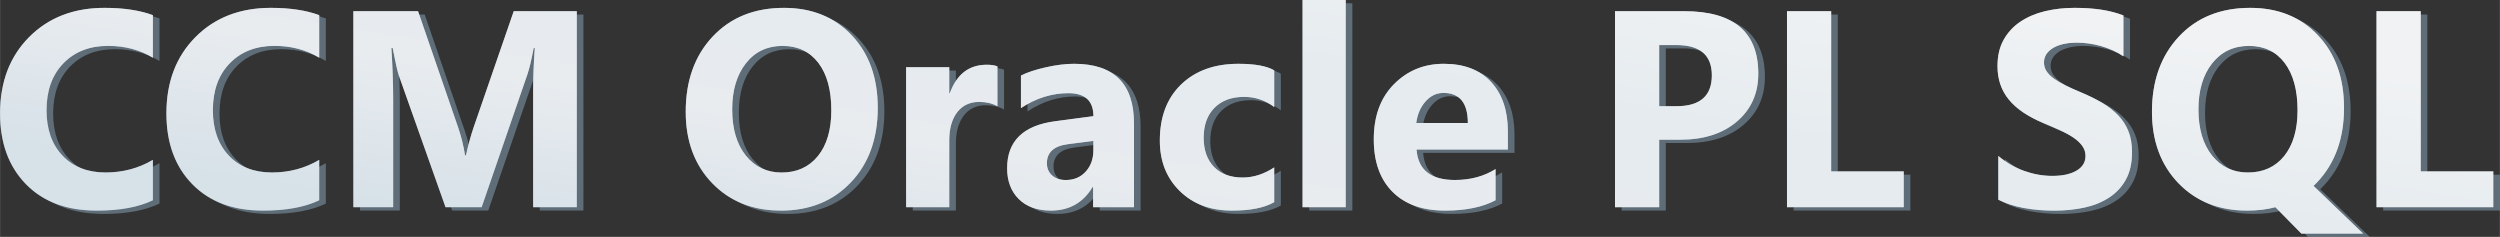 <?xml version="1.0" encoding="UTF-8"?>
<!DOCTYPE svg PUBLIC "-//W3C//DTD SVG 1.1//EN" "http://www.w3.org/Graphics/SVG/1.1/DTD/svg11.dtd">
<!-- Creator: CorelDRAW 2020 (64-Bit) -->
<svg xmlns="http://www.w3.org/2000/svg" xml:space="preserve" width="2.976in" height="0.282in" version="1.1" style="shape-rendering:geometricPrecision; text-rendering:geometricPrecision; image-rendering:optimizeQuality; fill-rule:evenodd; clip-rule:evenodd"
viewBox="0 0 1353.27 128.24"
 xmlns:xlink="http://www.w3.org/1999/xlink"
 xmlns:xodm="http://www.corel.com/coreldraw/odm/2003">
 <rect x="0" y="0" width="1353.27" height="128.24" fill="#333333" stroke="none"/>
 <defs>
  <style type="text/css">
   <![CDATA[
    .fil0 {fill:#8AA8BD;fill-rule:nonzero;fill-opacity:0.502}
    .fil2 {fill:white;fill-rule:nonzero;fill-opacity:0.651}
    .fil1 {fill:url(#id0);fill-rule:nonzero}
   ]]>
  </style>
  <linearGradient id="id0" gradientUnits="userSpaceOnUse" x1="654.85" y1="186.43" x2="694.84" y2="-59.98">
   <stop offset="0" style="stop-opacity:1; stop-color:#8AA8BD"/>
   <stop offset="0.329" style="stop-opacity:1; stop-color:#BDC8D1"/>
   <stop offset="0.62" style="stop-opacity:1; stop-color:#B4C5D1"/>
   <stop offset="1" style="stop-opacity:1; stop-color:#D5DBE0"/>
  </linearGradient>
 </defs>
 <g id="Layer_x0020_1">
  <g id="_1184989189936">
   <path class="fil0" d="M86.3 110.2c-7.73,3.74 -17.86,5.61 -30.34,5.61 -16.27,0 -29.07,-4.77 -38.39,-14.35 -9.35,-9.57 -13.99,-22.33 -13.99,-38.27 0,-16.97 5.23,-30.74 15.71,-41.3 10.48,-10.56 24.1,-15.84 40.82,-15.84 10.36,0 19.1,1.31 26.19,3.94l0 23.01c-7.1,-4.24 -15.18,-6.37 -24.27,-6.37 -9.95,0 -18.01,3.13 -24.12,9.4 -6.11,6.27 -9.17,14.75 -9.17,25.46 0,10.25 2.88,18.44 8.66,24.53 5.76,6.09 13.54,9.14 23.31,9.14 9.32,0 17.86,-2.27 25.59,-6.82l0 21.85zm90.05 0c-7.73,3.74 -17.86,5.61 -30.34,5.61 -16.27,0 -29.07,-4.77 -38.39,-14.35 -9.35,-9.57 -13.99,-22.33 -13.99,-38.27 0,-16.97 5.23,-30.74 15.71,-41.3 10.48,-10.56 24.1,-15.84 40.82,-15.84 10.36,0 19.1,1.31 26.19,3.94l0 23.01c-7.1,-4.24 -15.18,-6.37 -24.27,-6.37 -9.95,0 -18.01,3.13 -24.12,9.4 -6.11,6.27 -9.17,14.75 -9.17,25.46 0,10.25 2.88,18.44 8.66,24.53 5.76,6.09 13.54,9.14 23.31,9.14 9.32,0 17.86,-2.27 25.59,-6.82l0 21.85zm139.43 3.76l-23.62 0 0 -63.5c0,-6.85 0.3,-14.42 0.88,-22.71l-0.58 0c-1.24,6.52 -2.35,11.19 -3.33,14.07l-24.85 72.14 -19.55 0 -25.31 -71.41c-0.68,-1.92 -1.79,-6.87 -3.33,-14.8l-0.66 0c0.63,10.46 0.96,19.63 0.96,27.53l0 58.68 -21.55 0 0 -106.11 35.01 0 21.7 62.9c1.72,5.03 2.98,10.08 3.76,15.18l0.45 0c1.31,-5.89 2.73,-10.99 4.22,-15.33l21.67 -62.74 34.13 0 0 106.11zm110.48 1.84c-15.21,0 -27.58,-4.95 -37.16,-14.83 -9.57,-9.9 -14.35,-22.78 -14.35,-38.67 0,-16.77 4.85,-30.34 14.57,-40.69 9.73,-10.36 22.58,-15.56 38.62,-15.56 15.16,0 27.41,4.98 36.75,14.88 9.35,9.93 14.02,23.01 14.02,39.23 0,16.67 -4.85,30.13 -14.55,40.34 -9.67,10.2 -22.33,15.31 -37.91,15.31zm1.03 -89.16c-8.39,0 -15.05,3.13 -19.98,9.45 -4.92,6.29 -7.4,14.6 -7.4,24.96 0,10.51 2.48,18.82 7.4,24.96 4.93,6.11 11.39,9.17 19.38,9.17 8.26,0 14.78,-2.98 19.63,-8.92 4.82,-5.96 7.25,-14.19 7.25,-24.75 0,-11.01 -2.35,-19.58 -7.02,-25.69 -4.7,-6.11 -11.11,-9.17 -19.25,-9.17zm116.19 32.63c-2.83,-1.54 -6.11,-2.3 -9.85,-2.3 -5.08,0 -9.04,1.87 -11.92,5.58 -2.85,3.74 -4.29,8.79 -4.29,15.21l0 36.2 -23.36 0 0 -75.78 23.36 0 0 14.07 0.3 0c3.71,-10.28 10.36,-15.41 19.98,-15.41 2.48,0 4.4,0.3 5.79,0.88l0 21.55zm73.93 54.69l-22.13 0 0 -10.89 -0.3 0c-5.08,8.49 -12.6,12.73 -22.58,12.73 -7.35,0 -13.14,-2.07 -17.35,-6.24 -4.22,-4.17 -6.31,-9.75 -6.31,-16.7 0,-14.7 8.71,-23.19 26.12,-25.46l20.59 -2.73c0,-8.28 -4.5,-12.43 -13.49,-12.43 -9.02,0 -17.61,2.68 -25.74,8.06l0 -17.61c3.26,-1.69 7.7,-3.16 13.36,-4.44 5.63,-1.29 10.79,-1.92 15.43,-1.92 21.6,0 32.41,10.79 32.41,32.33l0 45.29zm-21.98 -30.79l0 -5.1 -13.77 1.77c-7.6,0.98 -11.39,4.42 -11.39,10.31 0,2.65 0.91,4.85 2.75,6.54 1.87,1.69 4.37,2.55 7.53,2.55 4.39,0 7.96,-1.51 10.73,-4.55 2.75,-3.03 4.14,-6.87 4.14,-11.52zm97.9 28.06c-5.28,3.06 -12.91,4.57 -22.86,4.57 -11.64,0 -21.06,-3.51 -28.26,-10.58 -7.2,-7.05 -10.81,-16.14 -10.81,-27.31 0,-12.88 3.86,-23.01 11.57,-30.44 7.73,-7.42 18.06,-11.14 30.99,-11.14 8.92,0 15.38,1.19 19.37,3.54l0 19.85c-4.87,-3.66 -10.33,-5.48 -16.34,-5.48 -6.72,0 -12.02,1.95 -15.96,5.89 -3.91,3.91 -5.89,9.32 -5.89,16.24 0,6.69 1.89,11.97 5.63,15.79 3.74,3.84 8.92,5.73 15.46,5.73 5.83,0 11.52,-1.82 17.1,-5.48l0 18.82zm38.7 2.73l-23.36 0 0 -112.18 23.36 0 0 112.18zm87.78 -31.22l-49.43 0c0.78,10.99 7.73,16.49 20.79,16.49 8.34,0 15.66,-1.97 21.98,-5.91l0 16.87c-7,3.74 -16.09,5.61 -27.31,5.61 -12.22,0 -21.72,-3.38 -28.49,-10.18 -6.74,-6.77 -10.13,-16.24 -10.13,-28.37 0,-12.58 3.64,-22.56 10.96,-29.91 7.3,-7.35 16.27,-11.01 26.93,-11.01 11.04,0 19.6,3.28 25.64,9.83 6.04,6.57 9.07,15.48 9.07,26.72l0 9.85zm-21.67 -14.37c0,-10.83 -4.4,-16.27 -13.19,-16.27 -3.74,0 -7,1.54 -9.73,4.65 -2.75,3.11 -4.4,7 -5,11.62l27.91 0zm103.59 9.04l0 36.55 -23.92 0 0 -106.11 37.46 0c26.75,0 40.11,11.27 40.11,33.82 0,10.66 -3.84,19.27 -11.52,25.87 -7.68,6.57 -17.91,9.88 -30.74,9.88l-11.39 0zm0 -51.22l0 33.09 9.4 0c12.73,0 19.1,-5.58 19.1,-16.72 0,-10.91 -6.37,-16.37 -19.1,-16.37l-9.4 0zm132.38 87.77l-63.2 0 0 -106.11 23.92 0 0 86.71 39.28 0 0 19.4zm51.2 -4.07l0 -23.69c4.29,3.61 8.97,6.32 13.99,8.11 5.03,1.79 10.1,2.7 15.23,2.7 3.03,0 5.66,-0.28 7.88,-0.81 2.25,-0.56 4.12,-1.29 5.63,-2.27 1.52,-0.96 2.63,-2.1 3.36,-3.38 0.76,-1.31 1.11,-2.73 1.11,-4.27 0,-2.07 -0.58,-3.91 -1.77,-5.53 -1.19,-1.64 -2.8,-3.16 -4.85,-4.52 -2.05,-1.39 -4.47,-2.73 -7.3,-3.99 -2.8,-1.29 -5.83,-2.6 -9.09,-3.94 -8.28,-3.44 -14.47,-7.65 -18.54,-12.66 -4.07,-4.98 -6.09,-10.99 -6.09,-18.03 0,-5.53 1.09,-10.28 3.31,-14.25 2.22,-3.99 5.25,-7.25 9.07,-9.83 3.84,-2.55 8.26,-4.45 13.29,-5.66 5.03,-1.21 10.36,-1.82 15.99,-1.82 5.53,0 10.43,0.35 14.7,1.01 4.24,0.66 8.18,1.69 11.8,3.08l0 22.13c-1.79,-1.24 -3.71,-2.32 -5.81,-3.26 -2.1,-0.93 -4.27,-1.72 -6.49,-2.35 -2.2,-0.61 -4.42,-1.06 -6.62,-1.36 -2.2,-0.28 -4.27,-0.43 -6.24,-0.43 -2.73,0 -5.18,0.25 -7.4,0.76 -2.22,0.53 -4.09,1.26 -5.63,2.2 -1.52,0.93 -2.7,2.05 -3.56,3.36 -0.83,1.31 -1.24,2.78 -1.24,4.39 0,1.79 0.45,3.38 1.39,4.77 0.93,1.41 2.27,2.75 4.02,4.02 1.72,1.24 3.81,2.48 6.29,3.69 2.45,1.21 5.25,2.45 8.36,3.74 4.24,1.77 8.03,3.66 11.42,5.66 3.38,2 6.29,4.27 8.69,6.77 2.43,2.53 4.27,5.41 5.56,8.64 1.29,3.21 1.92,6.97 1.92,11.27 0,5.94 -1.11,10.89 -3.36,14.93 -2.25,4.02 -5.28,7.27 -9.15,9.75 -3.84,2.5 -8.31,4.29 -13.41,5.38 -5.13,1.09 -10.51,1.62 -16.19,1.62 -5.81,0 -11.34,-0.48 -16.6,-1.46 -5.25,-0.99 -9.83,-2.48 -13.66,-4.45zm134.68 5.91c-15.21,0 -27.58,-4.93 -37.16,-14.8 -9.57,-9.95 -14.35,-22.86 -14.35,-38.7 0,-16.72 4.85,-30.29 14.57,-40.69 9.67,-10.36 22.56,-15.56 38.62,-15.56 15.16,0 27.38,4.98 36.7,14.88 9.37,9.88 14.07,22.96 14.07,39.23 0,16.62 -4.85,30.06 -14.57,40.34 -0.35,0.33 -0.66,0.68 -0.96,0.98 -0.3,0.33 -0.63,0.63 -0.96,0.93l26.85 25.82 -33.44 0 -14.07 -14.27c-4.62,1.24 -9.73,1.84 -15.31,1.84zm1.03 -89.16c-8.33,0 -15,3.16 -19.98,9.47 -4.92,6.27 -7.4,14.58 -7.4,24.93 0,10.51 2.48,18.82 7.4,24.96 4.93,6.11 11.39,9.17 19.38,9.17 8.26,0 14.78,-2.96 19.63,-8.89 4.82,-6.01 7.25,-14.27 7.25,-24.78 0,-10.96 -2.35,-19.53 -7.02,-25.69 -4.65,-6.11 -11.06,-9.17 -19.25,-9.17zm132.23 87.32l-63.2 0 0 -106.11 23.92 0 0 86.71 39.28 0 0 19.4z"/>
   <path class="fil1" d="M82.72 108.41c-7.73,3.74 -17.86,5.61 -30.34,5.61 -16.27,0 -29.07,-4.77 -38.39,-14.35 -9.35,-9.57 -13.99,-22.33 -13.99,-38.27 0,-16.97 5.23,-30.74 15.71,-41.3 10.48,-10.56 24.1,-15.84 40.82,-15.84 10.36,0 19.1,1.31 26.19,3.94l0 23.01c-7.1,-4.24 -15.18,-6.37 -24.27,-6.37 -9.95,0 -18.01,3.13 -24.12,9.4 -6.11,6.27 -9.17,14.75 -9.17,25.46 0,10.25 2.88,18.44 8.66,24.53 5.76,6.09 13.54,9.14 23.31,9.14 9.32,0 17.86,-2.27 25.59,-6.82l0 21.85zm90.05 0c-7.73,3.74 -17.86,5.61 -30.34,5.61 -16.27,0 -29.07,-4.77 -38.39,-14.35 -9.35,-9.57 -13.99,-22.33 -13.99,-38.27 0,-16.97 5.23,-30.74 15.71,-41.3 10.48,-10.56 24.1,-15.84 40.82,-15.84 10.36,0 19.1,1.31 26.19,3.94l0 23.01c-7.1,-4.24 -15.18,-6.37 -24.27,-6.37 -9.95,0 -18.01,3.13 -24.12,9.4 -6.11,6.27 -9.17,14.75 -9.17,25.46 0,10.25 2.88,18.44 8.66,24.53 5.76,6.09 13.54,9.14 23.31,9.14 9.32,0 17.86,-2.27 25.59,-6.82l0 21.85zm139.43 3.76l-23.62 0 0 -63.5c0,-6.85 0.3,-14.42 0.88,-22.71l-0.58 0c-1.24,6.52 -2.35,11.19 -3.33,14.07l-24.85 72.14 -19.55 0 -25.31 -71.41c-0.68,-1.92 -1.79,-6.87 -3.33,-14.8l-0.66 0c0.63,10.46 0.96,19.63 0.96,27.53l0 58.68 -21.55 0 0 -106.11 35.01 0 21.7 62.9c1.72,5.03 2.98,10.08 3.76,15.18l0.45 0c1.31,-5.89 2.73,-10.99 4.22,-15.33l21.67 -62.74 34.13 0 0 106.11zm110.48 1.84c-15.21,0 -27.58,-4.95 -37.16,-14.83 -9.57,-9.9 -14.35,-22.78 -14.35,-38.67 0,-16.77 4.85,-30.34 14.57,-40.69 9.73,-10.36 22.58,-15.56 38.62,-15.56 15.16,0 27.41,4.98 36.75,14.88 9.35,9.93 14.02,23.01 14.02,39.23 0,16.67 -4.85,30.13 -14.55,40.34 -9.67,10.2 -22.33,15.31 -37.91,15.31zm1.03 -89.16c-8.39,0 -15.05,3.13 -19.98,9.45 -4.92,6.29 -7.4,14.6 -7.4,24.96 0,10.51 2.48,18.82 7.4,24.96 4.93,6.11 11.39,9.17 19.38,9.17 8.26,0 14.78,-2.98 19.63,-8.92 4.82,-5.96 7.25,-14.19 7.25,-24.75 0,-11.01 -2.35,-19.58 -7.02,-25.69 -4.7,-6.11 -11.11,-9.17 -19.25,-9.17zm116.19 32.63c-2.83,-1.54 -6.11,-2.3 -9.85,-2.3 -5.08,0 -9.04,1.87 -11.92,5.58 -2.85,3.74 -4.29,8.79 -4.29,15.21l0 36.2 -23.36 0 0 -75.78 23.36 0 0 14.07 0.3 0c3.71,-10.28 10.36,-15.41 19.98,-15.41 2.48,0 4.4,0.3 5.79,0.88l0 21.55zm73.93 54.69l-22.13 0 0 -10.89 -0.3 0c-5.08,8.49 -12.6,12.73 -22.58,12.73 -7.35,0 -13.14,-2.07 -17.35,-6.24 -4.22,-4.17 -6.31,-9.75 -6.31,-16.7 0,-14.7 8.71,-23.19 26.12,-25.46l20.59 -2.73c0,-8.28 -4.5,-12.43 -13.49,-12.43 -9.02,0 -17.61,2.68 -25.74,8.06l0 -17.61c3.26,-1.69 7.7,-3.16 13.36,-4.44 5.63,-1.29 10.79,-1.92 15.43,-1.92 21.6,0 32.41,10.79 32.41,32.33l0 45.29zm-21.98 -30.79l0 -5.1 -13.77 1.77c-7.6,0.98 -11.39,4.42 -11.39,10.31 0,2.65 0.91,4.85 2.75,6.54 1.87,1.69 4.37,2.55 7.53,2.55 4.39,0 7.96,-1.51 10.73,-4.55 2.75,-3.03 4.14,-6.87 4.14,-11.52zm97.9 28.06c-5.28,3.06 -12.91,4.57 -22.86,4.57 -11.64,0 -21.06,-3.51 -28.26,-10.58 -7.2,-7.05 -10.81,-16.14 -10.81,-27.31 0,-12.88 3.86,-23.01 11.57,-30.44 7.73,-7.42 18.06,-11.14 30.99,-11.14 8.92,0 15.38,1.19 19.37,3.54l0 19.85c-4.87,-3.66 -10.33,-5.48 -16.34,-5.48 -6.72,0 -12.02,1.95 -15.96,5.89 -3.91,3.91 -5.89,9.32 -5.89,16.24 0,6.69 1.89,11.97 5.63,15.79 3.74,3.84 8.92,5.73 15.46,5.73 5.83,0 11.52,-1.82 17.1,-5.48l0 18.82zm38.7 2.73l-23.36 0 0 -112.18 23.36 0 0 112.18zm87.78 -31.22l-49.43 0c0.78,10.99 7.73,16.49 20.79,16.49 8.34,0 15.66,-1.97 21.98,-5.91l0 16.87c-7,3.74 -16.09,5.61 -27.31,5.61 -12.22,0 -21.72,-3.38 -28.49,-10.18 -6.74,-6.77 -10.13,-16.24 -10.13,-28.37 0,-12.58 3.64,-22.56 10.96,-29.91 7.3,-7.35 16.27,-11.01 26.93,-11.01 11.04,0 19.6,3.28 25.64,9.83 6.04,6.57 9.07,15.48 9.07,26.72l0 9.85zm-21.67 -14.37c0,-10.83 -4.4,-16.27 -13.19,-16.27 -3.74,0 -7,1.54 -9.73,4.65 -2.75,3.11 -4.4,7 -5,11.62l27.91 0zm103.59 9.04l0 36.55 -23.92 0 0 -106.11 37.46 0c26.75,0 40.11,11.27 40.11,33.82 0,10.66 -3.84,19.27 -11.52,25.87 -7.68,6.57 -17.91,9.88 -30.74,9.88l-11.39 0zm0 -51.22l0 33.09 9.4 0c12.73,0 19.1,-5.58 19.1,-16.72 0,-10.91 -6.37,-16.37 -19.1,-16.37l-9.4 0zm132.38 87.77l-63.2 0 0 -106.11 23.92 0 0 86.71 39.28 0 0 19.4zm51.2 -4.07l0 -23.69c4.29,3.61 8.97,6.32 13.99,8.11 5.03,1.79 10.1,2.7 15.23,2.7 3.03,0 5.66,-0.28 7.88,-0.81 2.25,-0.56 4.12,-1.29 5.63,-2.27 1.52,-0.96 2.63,-2.1 3.36,-3.38 0.76,-1.31 1.11,-2.73 1.11,-4.27 0,-2.07 -0.58,-3.91 -1.77,-5.53 -1.19,-1.64 -2.8,-3.16 -4.85,-4.52 -2.05,-1.39 -4.47,-2.73 -7.3,-3.99 -2.8,-1.29 -5.83,-2.6 -9.09,-3.94 -8.28,-3.44 -14.47,-7.65 -18.54,-12.66 -4.07,-4.98 -6.09,-10.99 -6.09,-18.03 0,-5.53 1.09,-10.28 3.31,-14.25 2.22,-3.99 5.25,-7.25 9.07,-9.83 3.84,-2.55 8.26,-4.45 13.29,-5.66 5.03,-1.21 10.36,-1.82 15.99,-1.82 5.53,0 10.43,0.35 14.7,1.01 4.24,0.66 8.18,1.69 11.8,3.08l0 22.13c-1.79,-1.24 -3.71,-2.32 -5.81,-3.26 -2.1,-0.93 -4.27,-1.72 -6.49,-2.35 -2.2,-0.61 -4.42,-1.06 -6.62,-1.36 -2.2,-0.28 -4.27,-0.43 -6.24,-0.43 -2.73,0 -5.18,0.25 -7.4,0.76 -2.22,0.53 -4.09,1.26 -5.63,2.2 -1.52,0.93 -2.7,2.05 -3.56,3.36 -0.83,1.31 -1.24,2.78 -1.24,4.39 0,1.79 0.45,3.38 1.39,4.77 0.93,1.41 2.27,2.75 4.02,4.02 1.72,1.24 3.81,2.48 6.29,3.69 2.45,1.21 5.25,2.45 8.36,3.74 4.24,1.77 8.03,3.66 11.42,5.66 3.38,2 6.29,4.27 8.69,6.77 2.43,2.53 4.27,5.41 5.56,8.64 1.29,3.21 1.92,6.97 1.92,11.27 0,5.94 -1.11,10.89 -3.36,14.93 -2.25,4.02 -5.28,7.27 -9.15,9.75 -3.84,2.5 -8.31,4.29 -13.41,5.38 -5.13,1.09 -10.51,1.62 -16.19,1.62 -5.81,0 -11.34,-0.48 -16.6,-1.46 -5.25,-0.99 -9.83,-2.48 -13.66,-4.45zm134.68 5.91c-15.21,0 -27.58,-4.93 -37.16,-14.8 -9.57,-9.95 -14.35,-22.86 -14.35,-38.7 0,-16.72 4.85,-30.29 14.57,-40.69 9.67,-10.36 22.56,-15.56 38.62,-15.56 15.16,0 27.38,4.98 36.7,14.88 9.37,9.88 14.07,22.96 14.07,39.23 0,16.62 -4.85,30.06 -14.57,40.34 -0.35,0.33 -0.66,0.68 -0.96,0.98 -0.3,0.33 -0.63,0.63 -0.96,0.93l26.85 25.82 -33.44 0 -14.07 -14.27c-4.62,1.24 -9.73,1.84 -15.31,1.84zm1.03 -89.16c-8.33,0 -15,3.16 -19.98,9.47 -4.92,6.27 -7.4,14.58 -7.4,24.93 0,10.51 2.48,18.82 7.4,24.96 4.93,6.11 11.39,9.17 19.38,9.17 8.26,0 14.78,-2.96 19.63,-8.89 4.82,-6.01 7.25,-14.27 7.25,-24.78 0,-10.96 -2.35,-19.53 -7.02,-25.69 -4.65,-6.11 -11.06,-9.17 -19.25,-9.17zm132.23 87.32l-63.2 0 0 -106.11 23.92 0 0 86.71 39.28 0 0 19.4z"/>
   <path class="fil2" d="M82.72 108.41c-7.73,3.74 -17.86,5.61 -30.34,5.61 -16.27,0 -29.07,-4.77 -38.39,-14.35 -9.35,-9.57 -13.99,-22.33 -13.99,-38.27 0,-16.97 5.23,-30.74 15.71,-41.3 10.48,-10.56 24.1,-15.84 40.82,-15.84 10.36,0 19.1,1.31 26.19,3.94l0 23.01c-7.1,-4.24 -15.18,-6.37 -24.27,-6.37 -9.95,0 -18.01,3.13 -24.12,9.4 -6.11,6.27 -9.17,14.75 -9.17,25.46 0,10.25 2.88,18.44 8.66,24.53 5.76,6.09 13.54,9.14 23.31,9.14 9.32,0 17.86,-2.27 25.59,-6.82l0 21.85zm90.05 0c-7.73,3.74 -17.86,5.61 -30.34,5.61 -16.27,0 -29.07,-4.77 -38.39,-14.35 -9.35,-9.57 -13.99,-22.33 -13.99,-38.27 0,-16.97 5.23,-30.74 15.71,-41.3 10.48,-10.56 24.1,-15.84 40.82,-15.84 10.36,0 19.1,1.31 26.19,3.94l0 23.01c-7.1,-4.24 -15.18,-6.37 -24.27,-6.37 -9.95,0 -18.01,3.13 -24.12,9.4 -6.11,6.27 -9.17,14.75 -9.17,25.46 0,10.25 2.88,18.44 8.66,24.53 5.76,6.09 13.54,9.14 23.31,9.14 9.32,0 17.86,-2.27 25.59,-6.82l0 21.85zm139.43 3.76l-23.62 0 0 -63.5c0,-6.85 0.3,-14.42 0.88,-22.71l-0.58 0c-1.24,6.52 -2.35,11.19 -3.33,14.07l-24.85 72.14 -19.55 0 -25.31 -71.41c-0.68,-1.92 -1.79,-6.87 -3.33,-14.8l-0.66 0c0.63,10.46 0.96,19.63 0.96,27.53l0 58.68 -21.55 0 0 -106.11 35.01 0 21.7 62.9c1.72,5.03 2.98,10.08 3.76,15.18l0.45 0c1.31,-5.89 2.73,-10.99 4.22,-15.33l21.67 -62.74 34.13 0 0 106.11zm110.48 1.84c-15.21,0 -27.58,-4.95 -37.16,-14.83 -9.57,-9.9 -14.35,-22.78 -14.35,-38.67 0,-16.77 4.85,-30.34 14.57,-40.69 9.73,-10.36 22.58,-15.56 38.62,-15.56 15.16,0 27.41,4.98 36.75,14.88 9.35,9.93 14.02,23.01 14.02,39.23 0,16.67 -4.85,30.13 -14.55,40.34 -9.67,10.2 -22.33,15.31 -37.91,15.31zm1.03 -89.16c-8.39,0 -15.05,3.13 -19.98,9.45 -4.92,6.29 -7.4,14.6 -7.4,24.96 0,10.51 2.48,18.82 7.4,24.96 4.93,6.11 11.39,9.17 19.38,9.17 8.26,0 14.78,-2.98 19.63,-8.92 4.82,-5.96 7.25,-14.19 7.25,-24.75 0,-11.01 -2.35,-19.58 -7.02,-25.69 -4.7,-6.11 -11.11,-9.17 -19.25,-9.17zm116.19 32.63c-2.83,-1.54 -6.11,-2.3 -9.85,-2.3 -5.08,0 -9.04,1.87 -11.92,5.58 -2.85,3.74 -4.29,8.79 -4.29,15.21l0 36.2 -23.36 0 0 -75.78 23.36 0 0 14.07 0.3 0c3.71,-10.28 10.36,-15.41 19.98,-15.41 2.48,0 4.4,0.3 5.79,0.88l0 21.55zm73.93 54.69l-22.13 0 0 -10.89 -0.3 0c-5.08,8.49 -12.6,12.73 -22.58,12.73 -7.35,0 -13.14,-2.07 -17.35,-6.24 -4.22,-4.17 -6.31,-9.75 -6.31,-16.7 0,-14.7 8.71,-23.19 26.12,-25.46l20.59 -2.73c0,-8.28 -4.5,-12.43 -13.49,-12.43 -9.02,0 -17.61,2.68 -25.74,8.06l0 -17.61c3.26,-1.69 7.7,-3.16 13.36,-4.44 5.63,-1.29 10.79,-1.92 15.43,-1.92 21.6,0 32.41,10.79 32.41,32.33l0 45.29zm-21.98 -30.79l0 -5.1 -13.77 1.77c-7.6,0.98 -11.39,4.42 -11.39,10.31 0,2.65 0.91,4.85 2.75,6.54 1.87,1.69 4.37,2.55 7.53,2.55 4.39,0 7.96,-1.51 10.73,-4.55 2.75,-3.03 4.14,-6.87 4.14,-11.52zm97.9 28.06c-5.28,3.06 -12.91,4.57 -22.86,4.57 -11.64,0 -21.06,-3.51 -28.26,-10.58 -7.2,-7.05 -10.81,-16.14 -10.81,-27.31 0,-12.88 3.86,-23.01 11.57,-30.44 7.73,-7.42 18.06,-11.14 30.99,-11.14 8.92,0 15.38,1.19 19.37,3.54l0 19.85c-4.87,-3.66 -10.33,-5.48 -16.34,-5.48 -6.72,0 -12.02,1.95 -15.96,5.89 -3.91,3.91 -5.89,9.32 -5.89,16.24 0,6.69 1.89,11.97 5.63,15.79 3.74,3.84 8.92,5.73 15.46,5.73 5.83,0 11.52,-1.82 17.1,-5.48l0 18.82zm38.7 2.73l-23.36 0 0 -112.18 23.36 0 0 112.18zm87.78 -31.22l-49.43 0c0.78,10.99 7.73,16.49 20.79,16.49 8.34,0 15.66,-1.97 21.98,-5.91l0 16.87c-7,3.74 -16.09,5.61 -27.31,5.61 -12.22,0 -21.72,-3.38 -28.49,-10.18 -6.74,-6.77 -10.13,-16.24 -10.13,-28.37 0,-12.58 3.64,-22.56 10.96,-29.91 7.3,-7.35 16.27,-11.01 26.93,-11.01 11.04,0 19.6,3.28 25.64,9.83 6.04,6.57 9.07,15.48 9.07,26.72l0 9.85zm-21.67 -14.37c0,-10.83 -4.4,-16.27 -13.19,-16.27 -3.74,0 -7,1.54 -9.73,4.65 -2.75,3.11 -4.4,7 -5,11.62l27.91 0zm103.59 9.04l0 36.55 -23.92 0 0 -106.11 37.46 0c26.75,0 40.11,11.27 40.11,33.82 0,10.66 -3.84,19.27 -11.52,25.87 -7.68,6.57 -17.91,9.88 -30.74,9.88l-11.39 0zm0 -51.22l0 33.09 9.4 0c12.73,0 19.1,-5.58 19.1,-16.72 0,-10.91 -6.37,-16.37 -19.1,-16.37l-9.4 0zm132.38 87.77l-63.2 0 0 -106.11 23.92 0 0 86.71 39.28 0 0 19.4zm51.2 -4.07l0 -23.69c4.29,3.61 8.97,6.32 13.99,8.11 5.03,1.79 10.1,2.7 15.23,2.7 3.03,0 5.66,-0.28 7.88,-0.81 2.25,-0.56 4.12,-1.29 5.63,-2.27 1.52,-0.96 2.63,-2.1 3.36,-3.38 0.76,-1.31 1.11,-2.73 1.11,-4.27 0,-2.07 -0.58,-3.91 -1.77,-5.53 -1.19,-1.64 -2.8,-3.16 -4.85,-4.52 -2.05,-1.39 -4.47,-2.73 -7.3,-3.99 -2.8,-1.29 -5.83,-2.6 -9.09,-3.94 -8.28,-3.44 -14.47,-7.65 -18.54,-12.66 -4.07,-4.98 -6.09,-10.99 -6.09,-18.03 0,-5.53 1.09,-10.28 3.31,-14.25 2.22,-3.99 5.25,-7.25 9.07,-9.83 3.84,-2.55 8.26,-4.45 13.29,-5.66 5.03,-1.21 10.36,-1.82 15.99,-1.82 5.53,0 10.43,0.35 14.7,1.01 4.24,0.66 8.18,1.69 11.8,3.08l0 22.13c-1.79,-1.24 -3.71,-2.32 -5.81,-3.26 -2.1,-0.93 -4.27,-1.72 -6.49,-2.35 -2.2,-0.61 -4.42,-1.06 -6.62,-1.36 -2.2,-0.28 -4.27,-0.43 -6.24,-0.43 -2.73,0 -5.18,0.25 -7.4,0.76 -2.22,0.53 -4.09,1.26 -5.63,2.2 -1.52,0.93 -2.7,2.05 -3.56,3.36 -0.83,1.31 -1.24,2.78 -1.24,4.39 0,1.79 0.45,3.38 1.39,4.77 0.93,1.41 2.27,2.75 4.02,4.02 1.72,1.24 3.81,2.48 6.29,3.69 2.45,1.21 5.25,2.45 8.36,3.74 4.24,1.77 8.03,3.66 11.42,5.66 3.38,2 6.29,4.27 8.69,6.77 2.43,2.53 4.27,5.41 5.56,8.64 1.29,3.21 1.92,6.97 1.92,11.27 0,5.94 -1.11,10.89 -3.36,14.93 -2.25,4.02 -5.28,7.27 -9.15,9.75 -3.84,2.5 -8.31,4.29 -13.41,5.38 -5.13,1.09 -10.51,1.62 -16.19,1.62 -5.81,0 -11.34,-0.48 -16.6,-1.46 -5.25,-0.99 -9.83,-2.48 -13.66,-4.45zm134.68 5.91c-15.21,0 -27.58,-4.93 -37.16,-14.8 -9.57,-9.95 -14.35,-22.86 -14.35,-38.7 0,-16.72 4.85,-30.29 14.57,-40.69 9.67,-10.36 22.56,-15.56 38.62,-15.56 15.16,0 27.38,4.98 36.7,14.88 9.37,9.88 14.07,22.96 14.07,39.23 0,16.62 -4.85,30.06 -14.57,40.34 -0.35,0.33 -0.66,0.68 -0.96,0.98 -0.3,0.33 -0.63,0.63 -0.96,0.93l26.85 25.82 -33.44 0 -14.07 -14.27c-4.62,1.24 -9.73,1.84 -15.31,1.84zm1.03 -89.16c-8.33,0 -15,3.16 -19.98,9.47 -4.92,6.27 -7.4,14.58 -7.4,24.93 0,10.51 2.48,18.82 7.4,24.96 4.93,6.11 11.39,9.17 19.38,9.17 8.26,0 14.78,-2.96 19.63,-8.89 4.82,-6.01 7.25,-14.27 7.25,-24.78 0,-10.96 -2.35,-19.53 -7.02,-25.69 -4.65,-6.11 -11.06,-9.17 -19.25,-9.17zm132.23 87.32l-63.2 0 0 -106.11 23.92 0 0 86.71 39.28 0 0 19.4z"/>
  </g>
 </g>
</svg>
